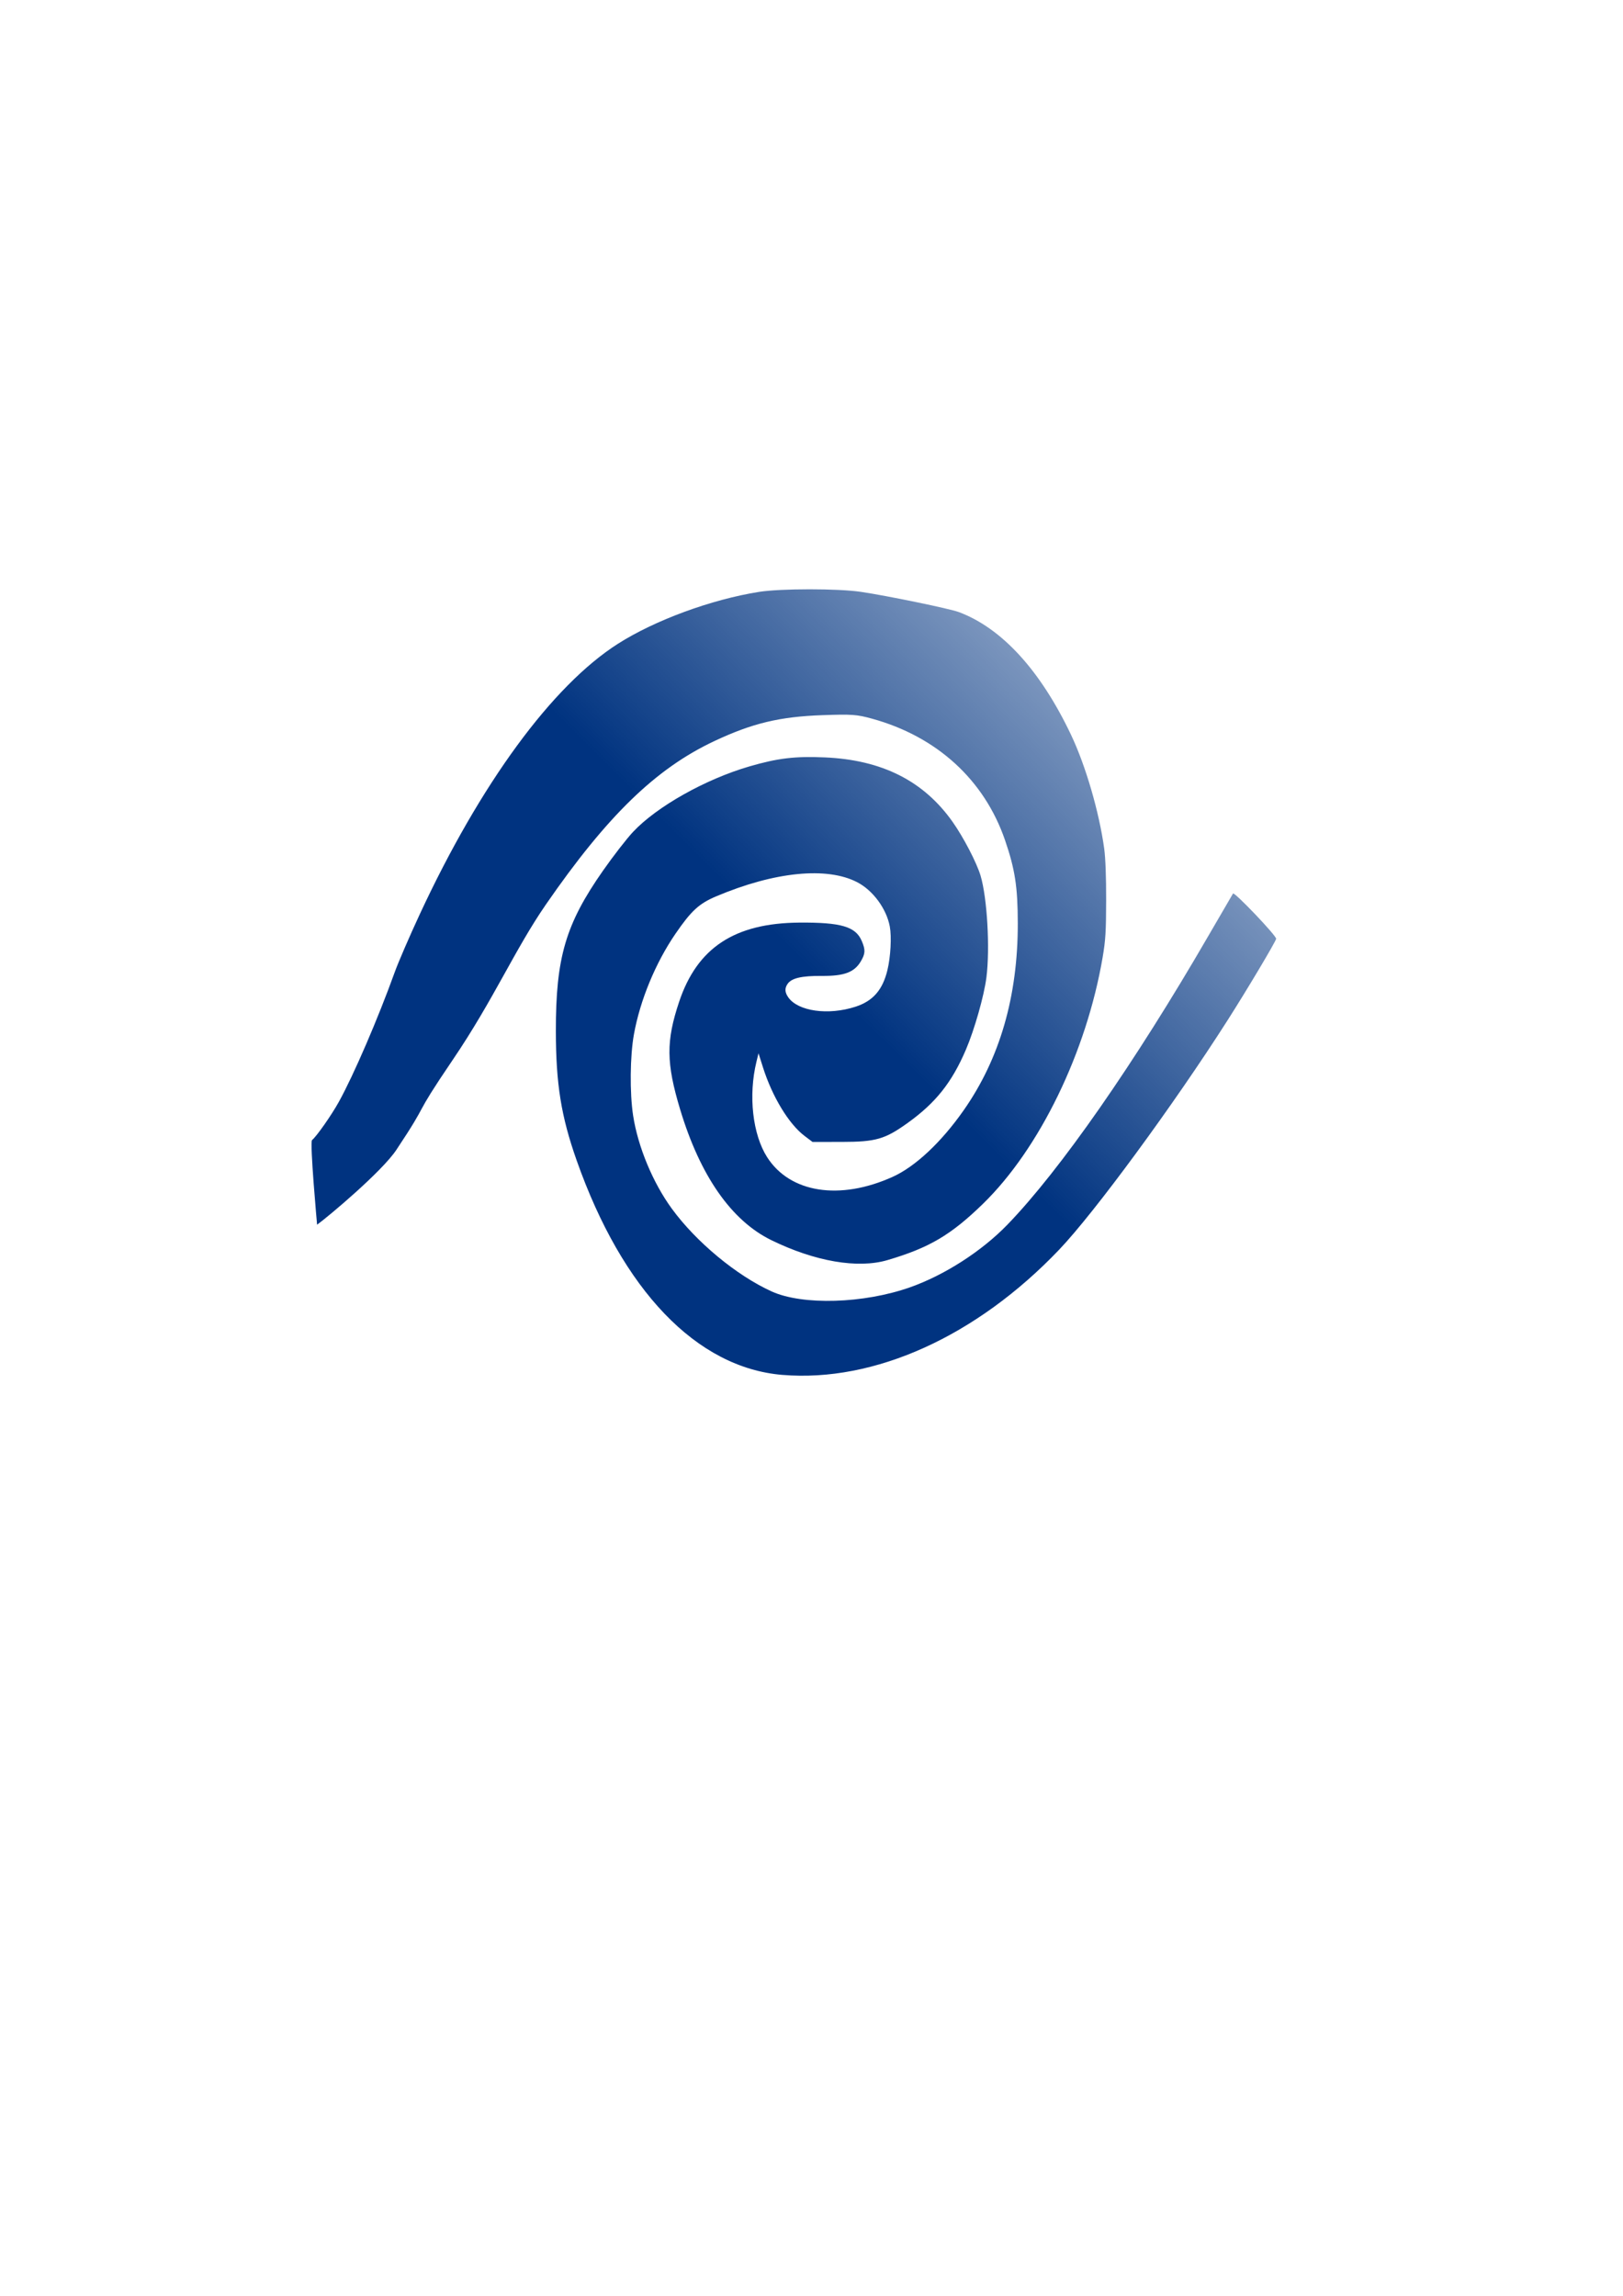 <?xml version="1.0" encoding="UTF-8" standalone="no"?>
<!-- Created with Inkscape (http://www.inkscape.org/) -->

<svg
   xmlns:dc="http://purl.org/dc/elements/1.1/"
   xmlns:cc="http://creativecommons.org/ns#"
   xmlns:rdf="http://www.w3.org/1999/02/22-rdf-syntax-ns#"
   xmlns:svg="http://www.w3.org/2000/svg"
   xmlns="http://www.w3.org/2000/svg"
   xmlns:xlink="http://www.w3.org/1999/xlink"
   xmlns:sodipodi="http://sodipodi.sourceforge.net/DTD/sodipodi-0.dtd"
   xmlns:inkscape="http://www.inkscape.org/namespaces/inkscape"
   width="210mm"
   height="297mm"
   viewBox="0 0 210 297"
   version="1.1"
   id="svg8"
   inkscape:version="0.92.3 (2405546, 2018-03-11)"
   sodipodi:docname="water delta.svg"
   inkscape:export-filename="C:\Users\Ureridu\Documents\Python Scripts\mycenae\resources\water beta2.png"
   inkscape:export-xdpi="96"
   inkscape:export-ydpi="96">
  <defs
     id="defs2">
    <linearGradient
       inkscape:collect="always"
       id="linearGradient3801">
      <stop
         style="stop-color:#003380;stop-opacity:1;"
         offset="0"
         id="stop3797" />
      <stop
         style="stop-color:#003380;stop-opacity:0;"
         offset="1"
         id="stop3799" />
    </linearGradient>
    <linearGradient
       inkscape:collect="always"
       xlink:href="#linearGradient3801"
       id="linearGradient3803"
       x1="370"
       y1="494.663"
       x2="455.714"
       y2="371.091"
       gradientUnits="userSpaceOnUse"
       gradientTransform="matrix(0.532,0,0,0.764,-90.903,-251.518)" />
  </defs>
  <sodipodi:namedview
     id="base"
     pagecolor="#ffffff"
     bordercolor="#666666"
     borderopacity="1.0"
     inkscape:pageopacity="0.0"
     inkscape:pageshadow="2"
     inkscape:zoom="0.35"
     inkscape:cx="306.96915"
     inkscape:cy="592.03772"
     inkscape:document-units="mm"
     inkscape:current-layer="layer1"
     showgrid="false"
     inkscape:window-width="1208"
     inkscape:window-height="745"
     inkscape:window-x="542"
     inkscape:window-y="41"
     inkscape:window-maximized="0" />
  <g
     inkscape:label="Layer 1"
     inkscape:groupmode="layer"
     id="layer1">
    <path
       style="fill:url(#linearGradient3803);fill-opacity:1;stroke-width:0.228"
       d="M 101.235,177.866 C 90.134,176.94 80.544,166.939 74.607,150.099 c -2.003,-5.681 -2.677,-9.874 -2.684,-16.705 -0.011,-9.526 1.259,-13.846 6.104,-20.767 1.32,-1.886 3.068,-4.14 3.883,-5.008 3.083,-3.285 9.371,-6.821 15.079,-8.479 3.66,-1.063 5.895,-1.329 9.756,-1.158 7.384,0.326 12.768,3.044 16.506,8.331 1.417,2.005 3.124,5.287 3.627,6.977 0.856,2.872 1.231,9.41 0.754,13.159 -0.302,2.375 -1.549,6.764 -2.658,9.352 -1.819,4.246 -3.912,6.876 -7.545,9.479 -2.931,2.1 -4.112,2.44 -8.499,2.444 l -3.8,0.003 -1.035,-0.783 c -2.033,-1.538 -4.171,-5.064 -5.378,-8.873 l -0.574,-1.812 -0.266,1.092 c -1.065,4.371 -0.501,9.405 1.383,12.351 2.958,4.624 9.396,5.633 16.239,2.543 2.939,-1.327 6.308,-4.487 9.21,-8.641 4.66,-6.668 6.992,-14.731 6.982,-24.137 -0.005,-4.721 -0.355,-7.007 -1.654,-10.785 -2.68,-7.797 -8.825,-13.407 -17.211,-15.712 -1.974,-0.542 -2.59,-0.586 -6.366,-0.455 -5.577,0.194 -9.122,1.044 -14.061,3.37 -7.555,3.558 -13.845,9.662 -21.757,21.115 -4.038,5.846 -6.761,12.299 -12.067,20.116 -5.503,8.107 -2.691,4.725 -7.295,11.646 -1.86,2.796 -8.756,8.586 -10.251,9.674 l 0.703,11.343 -0.703,-11.343 c 0,0 -0.973,-10.694 -0.653,-10.949 0.578,-0.461 2.521,-3.232 3.47,-4.949 1.934,-3.5 5.07,-10.778 7.235,-16.791 0.46,-1.276 1.921,-4.655 3.248,-7.508 7.855,-16.89 17.126,-29.537 25.624,-34.955 4.773,-3.043 12.064,-5.726 18.242,-6.712 2.782,-0.444 10.237,-0.447 13.206,-0.005 3.449,0.513 11.476,2.171 12.66,2.614 5.56,2.081 10.537,7.517 14.498,15.834 1.905,4 3.659,10.005 4.313,14.761 0.166,1.208 0.259,3.668 0.252,6.689 -0.009,4.041 -0.079,5.178 -0.452,7.372 -2.09,12.269 -8.162,24.769 -15.499,31.909 -4.136,4.025 -6.956,5.685 -12.351,7.271 -3.841,1.129 -9.37,0.179 -15.017,-2.581 -5.174,-2.528 -9.22,-8.332 -11.81,-16.939 -1.798,-5.976 -1.824,-8.805 -0.126,-13.889 2.338,-7 7.178,-10.191 15.551,-10.254 5.407,-0.04 7.292,0.514 8.083,2.377 0.49,1.154 0.47,1.625 -0.11,2.615 -0.841,1.436 -2.152,1.929 -5.062,1.905 -2.596,-0.02 -3.906,0.282 -4.422,1.025 -0.394,0.567 -0.37,1.093 0.082,1.742 1.262,1.813 5.18,2.361 8.702,1.218 2.261,-0.734 3.515,-2.174 4.132,-4.745 0.416,-1.734 0.555,-4.31 0.304,-5.641 -0.434,-2.299 -2.173,-4.661 -4.21,-5.719 -3.927,-2.039 -10.701,-1.363 -18.234,1.817 -2.236,0.944 -3.241,1.866 -5.285,4.847 -2.581,3.763 -4.578,8.595 -5.376,13.008 -0.508,2.806 -0.556,7.579 -0.105,10.512 0.62,4.038 2.553,8.686 5.011,12.05 3.155,4.318 8.372,8.642 12.915,10.704 4.005,1.818 11.917,1.58 17.913,-0.539 4.464,-1.577 9.262,-4.663 12.583,-8.092 6.816,-7.037 16.486,-20.926 25.968,-37.298 1.706,-2.946 3.16,-5.442 3.23,-5.547 0.173,-0.256 5.654,5.493 5.581,5.855 -0.083,0.417 -3.777,6.612 -6.305,10.573 -6.956,10.901 -17.2,24.85 -21.761,29.633 -10.708,11.23 -23.909,17.204 -35.819,16.21 z"
       id="path3787"
       inkscape:connector-curvature="0"
       sodipodi:nodetypes="cscccsscccsscccsccscscsssssssccsccsssscsscccsssscccccsccccscscssscssccsscc" />
  </g>
</svg>
